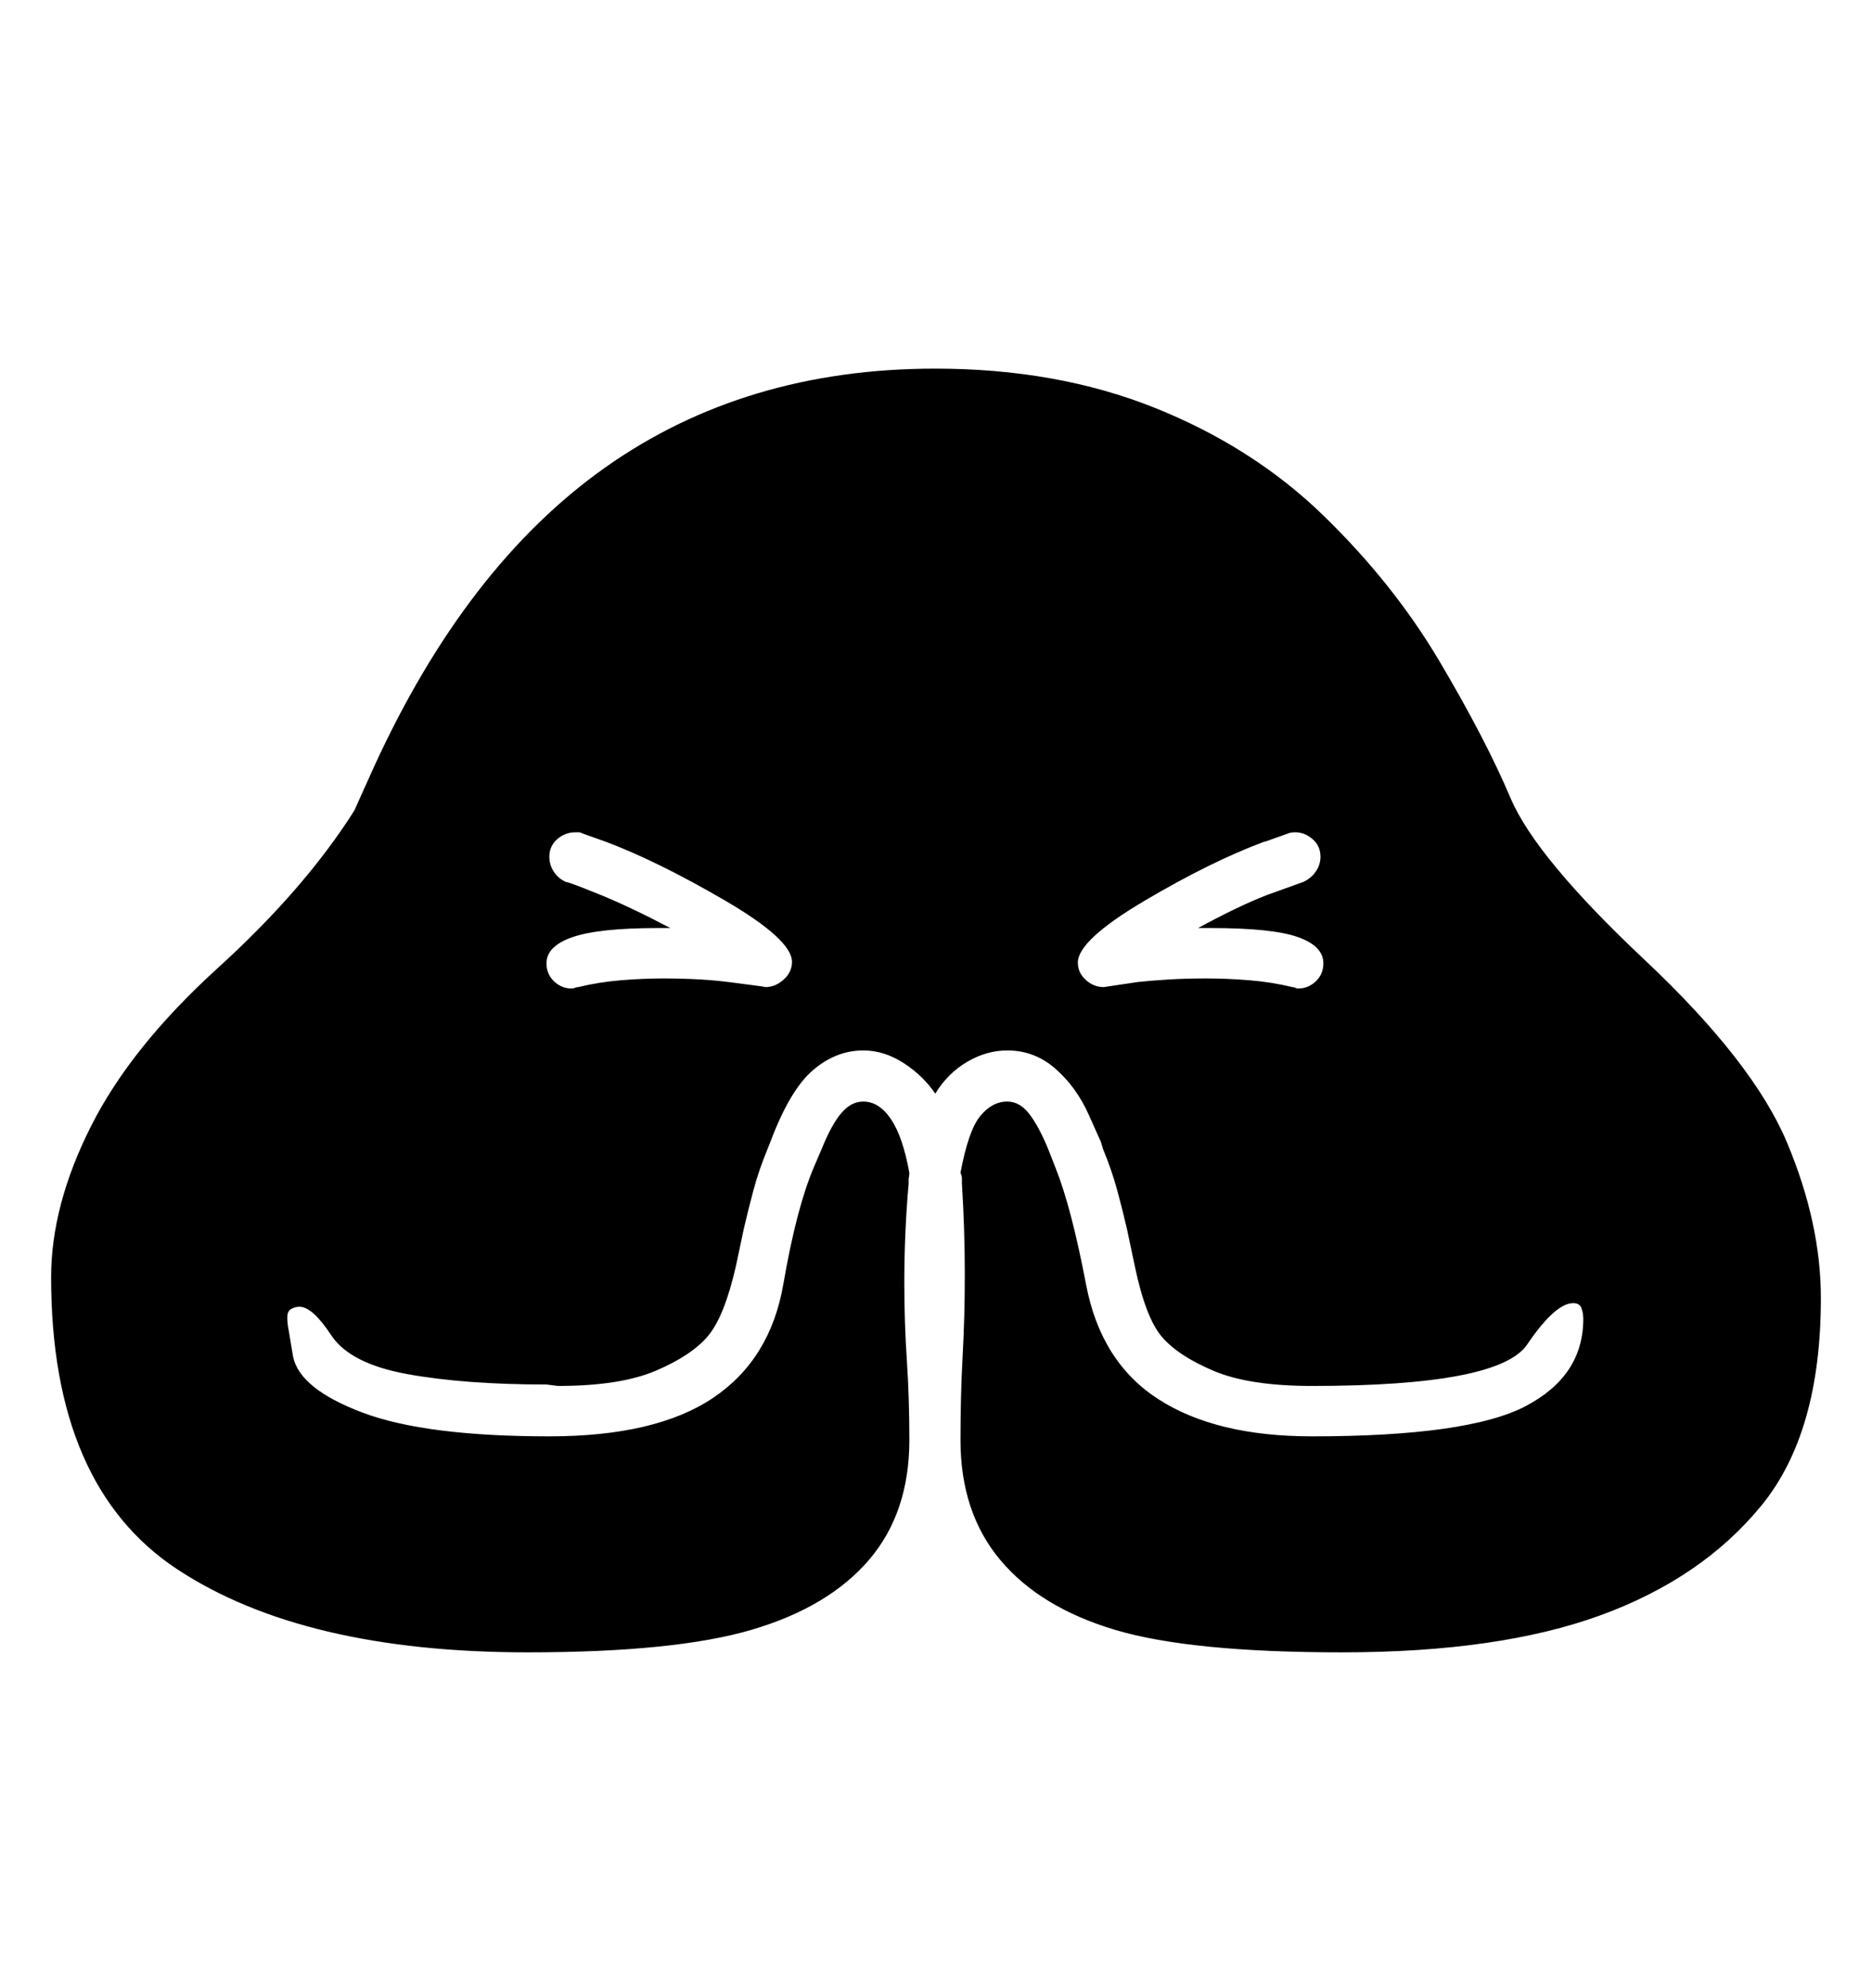 <svg viewBox="0 0 2600 2760.837" xmlns="http://www.w3.org/2000/svg"><path d="M492 1126l27-60q128-280 322-417t458-137q169 0 305 54.5t233.5 149T1999 918t99 190.5 186 224.5 198 254 47 216q0 187-82.5 288T2223 2243.5t-359 51.5q-210 0-314.5-31t-160-97-55.5-167q0-62 3-116.5t3-112.5q0-32-1-63.5t-3-63.5v-7q0-4-2-8 11-59 27.5-79t37.5-20q17 0 30 16.5t26 47.5l11 28q22 55 42.5 162.5t100.5 159 213 51.5q217 0 297-42t80-121q0-8-2.5-15t-11.5-7q-25 0-64 57.5t-299 57.5q-87 0-136.5-21t-72-47.5-37.5-98.5l-11-52q-6-26-13.5-53.5T1532 1596l-3-10-17-38q-17-38-46-63.5t-67-25.5q-29 0-56 16t-44 44q-17-25-44-42.5t-56-17.5q-38 0-70 27.5t-59 99.5l-4 10q-12 29-19.5 57t-13.5 54l-11 52q-16 70-39 97t-72.5 48-135.5 21l-16-2q-114 0-193.5-14.5t-105.5-54-44-39.5q-6 0-11.5 3t-5.5 12q0 8 2 18l6 36q9 45 96.5 78t259.5 33q148 0 227.5-53.5t97.5-158 42-161.5l12-28q13-32 26.5-48t30.5-16q22 0 38.5 24.5t25.5 74.5q0 4-1 8v7q-6 68-6 137 0 56 3.5 108t3.5 111q0 101-56 166.5t-162.5 97T733 2295q-312 0-487-115.5T71 1774q0-100 55.5-210t176-219.5T492 1126zm294 99q4 0 47 17.5t98 46.5h-17q-82 0-118.5 12.5T759 1338q0 15 10.5 25t24.5 10q2 0 4.5-1t4.5-1q29-7 59.5-9.5t59.5-2.5q53 0 94 5.5t42 5.5l5 1q14 0 25.5-10.5t11.5-24.5q0-31-93.5-85.5T841 1169l-31-11q-4-2-6-2h-5q-14 0-25 9.5t-11 24.5q0 11 6 20.5t17 14.5zm722 136q11 10 25 10l47-7q18-2 42.5-3.5t52.5-1.5q29 0 60 2.5t60 9.5q2 0 4 1t4 1q14 0 24.5-10t10.5-25q0-24-35.5-36.5T1682 1289h-18q57-31 96-46l50-18q11-5 17.5-14.5t6.5-20.5q0-15-11-24.5t-24-9.5q-7 0-11 2l-31 11h-1q-75 28-167 82.5t-92 85.5q0 14 11 24z"/></svg>